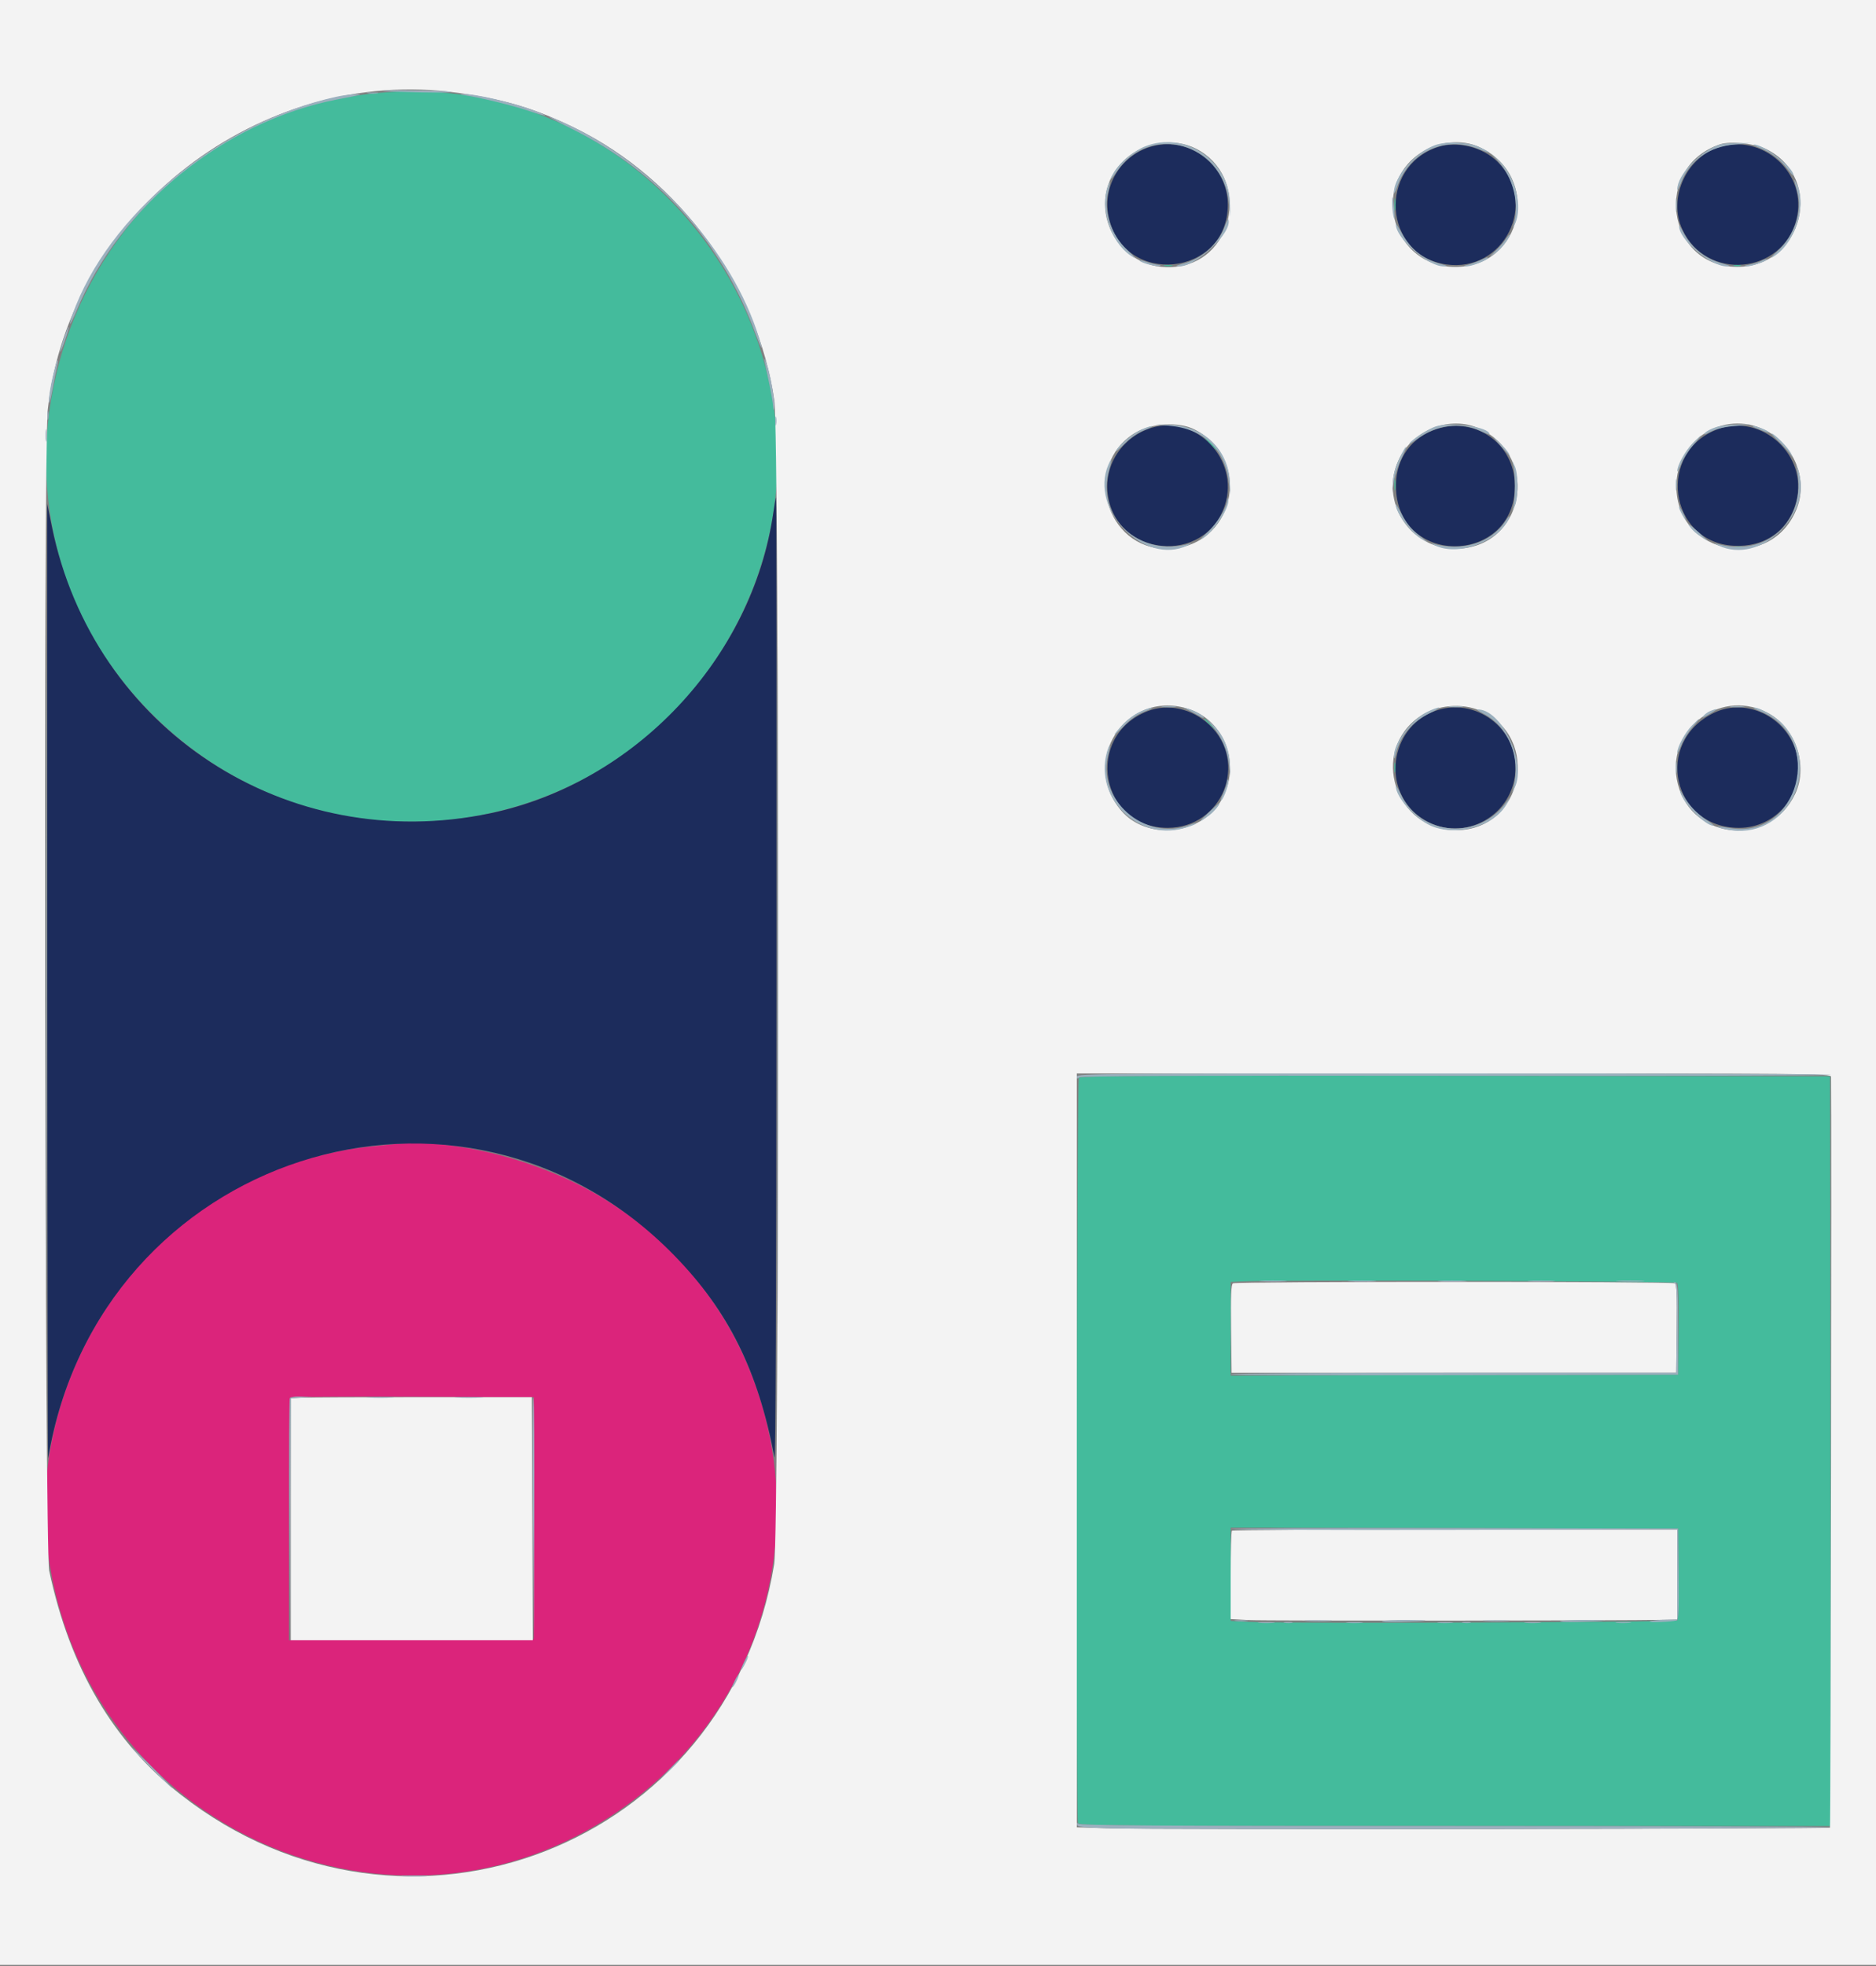 <svg id="svg" version="1.1" xmlns="http://www.w3.org/2000/svg" xmlns:xlink="http://www.w3.org/1999/xlink" width="400" height="419.048" viewBox="0, 0, 400,419.048"><rect x="0" y="0" width="400" height="419.048" fill="#808080" stroke="none"/><g id="svgg"><path id="path0" d="M78.761 20.014 C 13.733 27.615,-13.545 107.809,33.455 153.211 C 71.213 189.684,133.412 179.306,157.310 132.545 C 185.305 77.768,139.995 12.856,78.761 20.014 M297.320 43.600 C 297.320 44.810,297.395 45.305,297.487 44.700 C 297.578 44.095,297.578 43.105,297.487 42.500 C 297.395 41.895,297.320 42.390,297.320 43.600 M248.305 56.683 C 248.802 56.779,249.522 56.775,249.905 56.675 C 250.287 56.575,249.880 56.496,249.000 56.501 C 248.120 56.505,247.807 56.587,248.305 56.683 M369.700 56.676 C 370.085 56.776,370.715 56.776,371.100 56.676 C 371.485 56.575,371.170 56.493,370.400 56.493 C 369.630 56.493,369.315 56.575,369.700 56.676 M258.000 94.600 C 258.746 95.370,259.447 96.000,259.557 96.000 C 259.667 96.000,259.146 95.370,258.400 94.600 C 257.654 93.830,256.953 93.200,256.843 93.200 C 256.733 93.200,257.254 93.830,258.000 94.600 M297.314 103.400 C 297.317 104.500,297.395 104.903,297.487 104.295 C 297.579 103.686,297.577 102.786,297.482 102.295 C 297.387 101.803,297.311 102.300,297.314 103.400 M370.100 116.676 C 370.485 116.776,371.115 116.776,371.500 116.676 C 371.885 116.575,371.570 116.493,370.800 116.493 C 370.030 116.493,369.715 116.575,370.100 116.676 M256.800 153.325 C 256.800 153.394,257.385 153.979,258.100 154.625 L 259.400 155.800 258.225 154.500 C 257.130 153.288,256.800 153.016,256.800 153.325 M297.309 163.600 C 297.309 164.590,297.387 164.995,297.482 164.500 C 297.578 164.005,297.578 163.195,297.482 162.700 C 297.387 162.205,297.309 162.610,297.309 163.600 M230.054 229.735 C 229.574 230.313,229.364 387.320,229.841 388.562 C 230.064 389.143,237.248 389.200,310.244 389.200 L 390.402 389.200 390.301 309.300 L 390.200 229.400 310.350 229.299 C 243.916 229.215,230.425 229.288,230.054 229.735 M357.600 273.440 C 357.870 273.710,357.977 277.205,357.907 283.427 L 357.800 293.000 310.100 293.102 L 262.400 293.203 262.400 283.222 L 262.400 273.240 264.700 273.120 C 271.428 272.769,357.224 273.064,357.600 273.440 M357.907 335.373 C 357.976 341.478,357.867 345.093,357.608 345.352 C 357.177 345.783,273.707 346.097,266.300 345.697 L 262.400 345.486 262.400 335.541 L 262.400 325.597 310.100 325.698 L 357.800 325.800 357.907 335.373 " stroke="none" fill="#44bb9c" fill-rule="evenodd"></path><path id="path1" d="M84.000 243.865 C 75.273 244.721,74.413 244.852,68.636 246.217 C 30.273 255.277,4.239 294.389,10.589 333.423 C 20.088 391.810,87.166 419.333,134.363 384.208 C 178.492 351.366,175.424 283.871,128.505 255.345 C 115.307 247.320,96.980 242.593,84.000 243.865 M113.800 323.600 L 113.800 349.400 87.700 349.503 L 61.600 349.606 61.600 323.870 C 61.600 309.715,61.721 298.012,61.870 297.864 C 62.018 297.716,73.763 297.641,87.970 297.697 L 113.800 297.800 113.800 323.600 " stroke="none" fill="#db247b" fill-rule="evenodd"></path><path id="path2" d="M245.800 31.149 C 239.160 32.885,234.994 39.506,236.365 46.144 C 239.484 61.243,261.811 59.016,261.797 43.608 C 261.790 35.334,253.749 29.071,245.800 31.149 M306.600 31.333 C 293.705 35.583,294.977 54.376,308.293 56.346 C 320.672 58.178,328.147 43.326,319.300 34.478 C 316.176 31.355,310.671 29.991,306.600 31.333 M366.099 31.528 C 359.328 33.945,355.728 42.372,358.692 48.868 C 363.745 59.943,380.021 58.552,383.034 46.789 C 385.551 36.965,375.709 28.097,366.099 31.528 M245.597 91.174 C 239.407 93.057,235.436 98.942,236.167 105.154 C 237.761 118.724,257.019 120.604,261.200 107.598 C 264.285 98.005,255.061 88.295,245.597 91.174 M305.400 91.794 C 300.248 93.886,297.387 98.522,297.665 104.327 C 298.462 120.946,323.000 120.215,323.000 103.572 C 323.000 94.300,314.022 88.292,305.400 91.794 M366.400 91.439 C 353.214 96.140,355.705 115.504,369.600 116.313 C 376.291 116.703,381.424 113.072,383.027 106.817 C 385.512 97.116,375.765 88.101,366.400 91.439 M164.881 109.315 C 160.398 140.318,135.377 166.877,104.557 173.345 C 61.173 182.449,19.883 155.449,11.052 112.200 L 10.072 107.400 10.090 209.600 C 10.101 265.810,10.184 311.350,10.275 310.800 C 21.019 246.164,98.536 221.128,143.837 267.663 C 155.334 279.473,161.641 292.193,165.127 310.600 C 165.370 311.883,165.522 275.588,165.553 209.300 C 165.579 152.485,165.546 106.000,165.480 106.000 C 165.414 106.000,165.145 107.492,164.881 109.315 M244.650 151.599 C 231.139 156.876,234.525 176.444,248.949 176.444 C 260.632 176.444,266.295 162.469,257.849 154.482 C 254.193 151.024,249.017 149.894,244.650 151.599 M305.743 151.633 C 296.228 155.292,294.602 168.512,302.958 174.271 C 311.173 179.932,322.300 174.574,323.103 164.571 C 323.849 155.279,314.459 148.281,305.743 151.633 M365.400 151.964 C 352.539 158.197,356.603 176.492,370.838 176.447 C 378.776 176.422,384.687 169.260,383.238 161.422 C 381.726 153.241,372.671 148.440,365.400 151.964 " stroke="none" fill="#1c2c5c" fill-rule="evenodd"></path><path id="path3" d="M0.000 209.400 L 0.000 418.800 200.000 418.800 L 400.000 418.800 400.000 209.400 L 400.000 0.000 200.000 0.000 L 0.000 0.000 0.000 209.400 M97.630 19.788 C 107.745 21.216,114.100 23.123,122.605 27.286 C 144.891 38.193,161.587 61.022,165.107 85.400 C 166.204 92.995,166.174 326.731,165.075 333.400 C 155.175 393.497,86.648 420.140,38.600 382.572 C 24.163 371.283,14.914 355.566,10.490 334.800 C 9.534 330.310,9.239 96.078,10.179 87.360 C 14.699 45.429,55.564 13.853,97.630 19.788 M255.049 31.710 C 266.347 37.509,263.627 55.043,251.157 56.806 C 237.975 58.669,230.228 42.662,240.041 33.839 C 244.069 30.217,250.393 29.320,255.049 31.710 M315.478 31.375 C 328.795 37.575,324.790 56.967,310.207 56.900 C 297.200 56.840,292.033 40.070,302.750 32.697 C 306.501 30.116,311.629 29.583,315.478 31.375 M376.524 31.745 C 389.157 37.926,384.489 56.946,370.354 56.884 C 355.245 56.818,352.346 35.498,366.800 30.751 C 368.935 30.050,374.148 30.583,376.524 31.745 M254.740 91.559 C 267.441 98.111,263.048 116.905,248.800 116.974 C 235.701 117.037,230.746 99.258,241.930 92.323 C 245.386 90.179,251.373 89.823,254.740 91.559 M315.478 91.375 C 328.686 97.525,324.846 116.873,310.400 116.957 C 300.609 117.013,294.104 106.921,298.213 98.050 C 301.213 91.576,309.242 88.472,315.478 91.375 M376.217 91.608 C 382.415 94.608,385.516 101.995,383.177 108.190 C 377.903 122.165,357.439 118.539,357.434 103.628 C 357.432 93.761,367.437 87.358,376.217 91.608 M253.101 151.008 C 261.205 153.414,264.778 163.166,260.323 170.716 C 256.007 178.029,244.532 179.154,239.092 172.799 C 230.141 162.342,239.940 147.099,253.101 151.008 M315.732 151.527 C 328.670 157.263,324.752 176.794,310.632 176.952 C 297.423 177.100,291.927 160.143,302.767 152.685 C 306.296 150.257,311.766 149.768,315.732 151.527 M376.586 151.776 C 382.746 154.790,385.667 163.021,382.768 169.200 C 377.429 180.580,360.845 179.209,357.751 167.131 C 354.896 155.989,366.260 146.724,376.586 151.776 M390.412 229.500 C 390.557 238.099,390.341 389.392,390.183 389.550 C 389.886 389.847,245.907 389.992,236.700 389.705 L 229.600 389.483 229.600 309.141 L 229.600 228.800 310.000 228.800 C 386.300 228.800,390.401 228.836,390.412 229.500 M262.892 273.534 C 262.501 273.783,262.409 275.998,262.492 283.228 L 262.600 292.600 310.000 292.600 L 357.400 292.600 357.508 283.228 C 357.591 275.998,357.499 273.783,357.108 273.534 C 356.444 273.113,263.556 273.113,262.892 273.534 M64.300 297.920 L 62.000 298.040 62.000 323.820 L 62.000 349.600 87.803 349.600 L 113.606 349.600 113.503 323.700 L 113.400 297.800 90.000 297.800 C 77.130 297.800,65.565 297.854,64.300 297.920 M262.667 326.267 C 262.520 326.413,262.400 330.710,262.400 335.815 L 262.400 345.097 266.300 345.310 C 269.555 345.488,346.383 345.443,354.900 345.259 L 357.600 345.200 357.600 335.600 L 357.600 326.000 310.267 326.000 C 284.233 326.000,262.813 326.120,262.667 326.267 " stroke="none" fill="#f3f3f3" fill-rule="evenodd"></path><path id="path4" d="M81.800 19.401 C 82.020 19.476,85.710 19.607,90.000 19.692 C 94.290 19.776,96.990 19.713,96.000 19.552 C 94.249 19.267,81.001 19.126,81.800 19.401 M78.505 19.887 C 79.114 19.979,80.014 19.977,80.505 19.882 C 80.997 19.787,80.500 19.711,79.400 19.714 C 78.300 19.717,77.897 19.795,78.505 19.887 M71.704 20.627 C 46.784 26.088,22.954 45.790,15.412 67.167 C 14.377 70.099,14.999 69.417,16.376 66.108 C 25.644 43.844,47.846 25.862,71.800 21.217 C 77.505 20.111,77.568 20.093,75.800 20.087 C 74.920 20.083,73.077 20.327,71.704 20.627 M99.000 20.288 C 102.098 20.723,109.351 22.482,112.569 23.579 C 116.819 25.028,117.621 24.945,113.637 23.469 C 109.105 21.789,101.005 19.928,98.800 20.060 C 97.942 20.111,97.970 20.144,99.000 20.288 M122.010 27.510 C 140.486 36.695,153.979 51.731,161.041 71.000 C 162.389 74.679,162.833 75.235,161.838 72.000 C 156.181 53.600,139.519 35.064,120.931 26.492 C 115.322 23.905,115.949 24.497,122.010 27.510 M244.143 31.209 C 241.824 32.128,238.861 34.560,237.625 36.559 C 236.331 38.653,236.660 38.748,238.032 36.676 C 245.034 26.106,260.674 30.329,262.026 43.154 L 262.347 46.200 262.237 43.158 C 261.909 34.045,252.565 27.874,244.143 31.209 M305.981 30.943 C 301.795 32.440,297.204 37.711,297.222 41.000 C 297.224 41.440,297.550 40.864,297.945 39.720 C 300.481 32.379,308.196 28.843,315.300 31.765 C 318.178 32.948,318.311 32.694,315.500 31.386 C 313.098 30.267,308.472 30.052,305.981 30.943 M366.800 30.774 C 362.572 32.065,357.568 37.318,357.630 40.400 C 357.636 40.730,357.998 40.074,358.433 38.943 C 360.272 34.159,364.404 31.242,369.974 30.794 L 373.400 30.518 370.600 30.493 C 369.060 30.480,367.350 30.606,366.800 30.774 M375.252 31.562 C 377.631 32.492,379.690 34.073,381.201 36.127 C 381.860 37.024,382.400 37.562,382.400 37.322 C 382.400 35.720,376.008 30.759,374.021 30.819 C 373.680 30.829,374.234 31.163,375.252 31.562 M319.458 34.400 C 322.692 37.910,324.030 43.519,322.704 48.000 C 322.480 48.756,322.549 48.708,322.986 47.800 C 324.774 44.087,323.096 37.448,319.547 34.200 L 317.800 32.601 319.458 34.400 M382.572 38.475 C 382.673 38.846,382.966 39.926,383.222 40.875 C 384.347 45.033,382.634 50.230,379.080 53.442 C 377.936 54.476,377.360 55.128,377.800 54.891 C 382.573 52.326,385.402 43.916,383.078 39.200 C 382.699 38.430,382.471 38.104,382.572 38.475 M235.982 40.460 C 234.601 45.565,237.408 52.566,241.767 54.887 C 242.225 55.131,241.589 54.405,240.353 53.273 C 236.837 50.055,235.180 44.830,236.343 40.622 C 236.582 39.755,236.705 38.972,236.615 38.882 C 236.526 38.793,236.241 39.502,235.982 40.460 M357.324 43.800 C 357.326 45.120,357.401 45.612,357.490 44.893 C 357.579 44.174,357.577 43.094,357.486 42.493 C 357.395 41.892,357.322 42.480,357.324 43.800 M296.840 43.633 C 296.862 44.605,297.025 45.850,297.202 46.400 C 297.395 47.000,297.437 46.360,297.306 44.800 C 297.051 41.762,296.782 41.089,296.840 43.633 M261.103 48.328 C 259.791 52.023,256.375 55.087,252.367 56.165 C 250.647 56.627,250.452 56.753,251.421 56.774 C 255.104 56.853,262.831 49.494,261.924 46.772 C 261.853 46.558,261.483 47.258,261.103 48.328 M297.607 47.713 C 297.538 50.709,304.479 56.852,307.844 56.773 C 308.792 56.751,308.671 56.657,307.172 56.253 C 303.321 55.215,300.823 53.221,298.821 49.589 C 298.157 48.385,297.611 47.541,297.607 47.713 M358.018 48.116 C 357.858 50.972,364.755 56.834,368.200 56.770 C 369.142 56.752,368.947 56.625,367.292 56.180 C 363.515 55.163,360.641 52.852,358.861 49.400 C 358.407 48.520,358.027 47.942,358.018 48.116 M320.990 51.072 C 320.603 51.662,319.637 52.765,318.844 53.524 C 317.417 54.887,317.415 54.893,318.684 54.036 C 319.817 53.270,320.829 52.107,321.758 50.500 C 322.312 49.542,321.687 50.008,320.990 51.072 M315.600 55.490 C 314.830 55.833,313.660 56.250,313.000 56.416 C 311.902 56.692,311.885 56.721,312.800 56.750 C 313.791 56.782,317.200 55.441,317.200 55.020 C 317.200 54.757,317.324 54.720,315.600 55.490 M242.974 55.557 C 243.275 56.045,246.649 56.923,247.270 56.675 C 247.572 56.554,247.435 56.450,246.950 56.432 C 246.483 56.414,245.351 56.135,244.434 55.812 C 243.518 55.489,242.860 55.374,242.974 55.557 M375.497 55.633 C 375.111 55.858,374.031 56.193,373.097 56.377 C 371.689 56.655,371.604 56.718,372.600 56.746 C 373.661 56.775,377.605 55.295,376.600 55.245 C 376.380 55.233,375.884 55.408,375.497 55.633 M13.644 72.055 C 13.180 73.430,12.813 74.745,12.830 74.978 C 12.846 75.210,13.295 74.154,13.827 72.630 C 14.359 71.107,14.726 69.792,14.641 69.708 C 14.557 69.624,14.109 70.680,13.644 72.055 M163.027 77.000 C 163.159 77.660,163.609 79.820,164.027 81.800 C 164.445 83.780,164.815 85.940,164.848 86.600 C 164.894 87.514,164.950 87.591,165.079 86.922 C 165.306 85.757,164.194 79.420,163.410 77.400 C 162.938 76.186,162.846 76.089,163.027 77.000 M11.233 80.350 C 10.775 82.302,10.415 84.597,10.434 85.450 C 10.456 86.465,10.718 85.620,11.194 83.000 C 11.593 80.800,12.048 78.505,12.203 77.900 C 12.359 77.295,12.392 76.800,12.277 76.800 C 12.161 76.800,11.692 78.397,11.233 80.350 M10.101 88.600 C 10.105 89.480,10.187 89.793,10.283 89.295 C 10.379 88.798,10.375 88.078,10.275 87.695 C 10.175 87.313,10.096 87.720,10.101 88.600 M165.301 89.800 C 165.305 90.680,165.387 90.993,165.483 90.495 C 165.579 89.998,165.575 89.278,165.475 88.895 C 165.375 88.513,165.296 88.920,165.301 89.800 M249.400 90.756 C 256.642 91.407,261.103 95.649,262.017 102.757 L 262.357 105.400 262.225 102.698 C 261.886 95.814,256.633 90.765,249.600 90.565 L 246.200 90.469 249.400 90.756 M305.981 90.943 C 304.423 91.500,301.017 93.726,300.539 94.499 C 300.372 94.768,301.154 94.315,302.275 93.491 C 306.269 90.560,311.436 89.893,315.500 91.786 C 316.655 92.323,317.600 92.673,317.600 92.563 C 317.600 90.982,309.162 89.805,305.981 90.943 M365.951 91.025 C 364.935 91.338,363.856 91.891,363.555 92.255 C 363.148 92.745,363.469 92.678,364.803 91.994 C 366.035 91.363,367.669 90.986,370.000 90.795 L 373.400 90.518 370.600 90.487 C 369.060 90.470,366.968 90.712,365.951 91.025 M9.720 92.800 C 9.720 94.010,9.795 94.505,9.887 93.900 C 9.978 93.295,9.978 92.305,9.887 91.700 C 9.795 91.095,9.720 91.590,9.720 92.800 M243.345 91.569 C 241.599 92.362,238.618 94.845,237.979 96.040 C 237.770 96.429,238.551 95.797,239.714 94.634 C 241.096 93.252,242.584 92.230,244.014 91.681 C 245.216 91.219,245.930 90.836,245.600 90.830 C 245.270 90.823,244.255 91.156,243.345 91.569 M374.000 91.084 C 374.330 91.205,375.185 91.541,375.900 91.832 C 376.615 92.122,377.200 92.269,377.200 92.159 C 377.200 91.874,374.526 90.794,373.913 90.832 C 373.580 90.852,373.611 90.941,374.000 91.084 M379.263 94.100 C 380.239 95.035,381.348 96.250,381.728 96.800 C 382.415 97.795,382.415 97.794,381.835 96.570 C 381.295 95.430,378.321 92.400,377.743 92.400 C 377.603 92.400,378.287 93.165,379.263 94.100 M319.786 94.800 C 320.864 96.010,321.827 97.090,321.927 97.200 C 322.027 97.310,321.918 97.040,321.686 96.600 C 321.453 96.160,320.490 95.080,319.545 94.200 C 317.851 92.623,317.855 92.631,319.786 94.800 M360.905 94.500 C 359.289 96.153,357.605 99.186,357.630 100.400 C 357.636 100.730,358.001 100.064,358.441 98.921 C 358.881 97.777,360.058 95.932,361.057 94.821 C 363.270 92.360,363.181 92.172,360.905 94.500 M165.797 210.000 C 165.797 274.350,165.844 300.675,165.900 268.500 C 165.956 236.325,165.956 183.675,165.900 151.500 C 165.844 119.325,165.797 145.650,165.797 210.000 M298.381 97.716 C 297.588 99.409,297.091 101.183,296.989 102.676 L 296.832 105.000 297.211 102.600 C 297.420 101.280,298.122 99.124,298.772 97.810 C 299.421 96.495,299.877 95.343,299.783 95.250 C 299.690 95.157,299.059 96.267,298.381 97.716 M236.309 99.100 C 232.211 108.668,244.029 120.675,253.200 116.262 C 253.970 115.891,254.240 115.695,253.800 115.826 C 242.969 119.045,233.443 110.224,236.561 99.864 C 237.181 97.805,237.043 97.387,236.309 99.100 M322.716 99.400 C 322.872 100.060,323.000 101.950,323.000 103.600 C 323.000 105.250,322.872 107.140,322.716 107.800 L 322.433 109.000 322.998 107.800 C 323.329 107.099,323.564 105.353,323.564 103.600 C 323.564 101.847,323.329 100.101,322.998 99.400 L 322.433 98.200 322.716 99.400 M383.116 100.000 C 385.365 111.079,376.643 119.051,365.800 115.826 C 365.360 115.695,365.630 115.891,366.400 116.262 C 375.262 120.527,386.681 109.728,383.385 100.200 C 382.863 98.692,382.848 98.681,383.116 100.000 M9.797 208.600 C 9.797 268.220,9.843 292.550,9.900 262.668 C 9.957 232.785,9.957 184.005,9.900 154.268 C 9.843 124.530,9.797 148.980,9.797 208.600 M357.314 103.400 C 357.317 104.500,357.395 104.903,357.487 104.295 C 357.579 103.686,357.577 102.786,357.482 102.295 C 357.387 101.803,357.311 102.300,357.314 103.400 M261.646 106.621 C 261.554 108.253,259.494 111.621,257.469 113.452 C 256.331 114.480,255.771 115.126,256.225 114.887 C 258.606 113.633,262.305 108.128,261.873 106.483 C 261.730 105.942,261.683 105.971,261.646 106.621 M297.600 107.552 C 297.600 109.365,301.166 113.969,303.400 115.042 L 304.600 115.618 303.609 114.909 C 301.192 113.178,299.955 111.785,298.819 109.511 C 298.148 108.170,297.600 107.288,297.600 107.552 M358.000 108.153 C 358.000 108.582,359.190 110.800,359.421 110.800 C 359.531 110.800,359.323 110.215,358.959 109.500 C 358.217 108.040,358.000 107.736,358.000 108.153 M320.986 111.077 C 317.912 115.769,311.620 117.687,305.400 115.827 C 304.960 115.696,305.230 115.893,306.000 116.266 C 310.754 118.565,318.978 115.699,321.581 110.835 C 322.220 109.641,321.821 109.803,320.986 111.077 M360.129 112.020 C 360.491 112.581,361.285 113.403,361.894 113.846 C 363.007 114.656,364.372 115.493,364.000 115.137 C 361.409 112.656,359.601 111.201,360.129 112.020 M247.900 150.689 C 248.615 150.778,249.785 150.778,250.500 150.689 C 251.215 150.601,250.630 150.528,249.200 150.528 C 247.770 150.528,247.185 150.601,247.900 150.689 M309.100 150.689 C 309.815 150.778,310.985 150.778,311.700 150.689 C 312.415 150.601,311.830 150.528,310.400 150.528 C 308.970 150.528,308.385 150.601,309.100 150.689 M369.100 150.689 C 369.815 150.778,370.985 150.778,371.700 150.689 C 372.415 150.601,371.830 150.528,370.400 150.528 C 368.970 150.528,368.385 150.601,369.100 150.689 M243.000 151.743 C 241.900 152.258,240.235 153.512,239.300 154.530 C 236.895 157.150,237.186 157.260,239.703 154.682 C 241.123 153.227,242.518 152.255,244.003 151.685 C 245.211 151.221,245.930 150.834,245.600 150.825 C 245.270 150.815,244.100 151.229,243.000 151.743 M253.200 151.268 C 253.750 151.528,254.817 152.103,255.571 152.547 C 256.325 152.990,256.808 153.137,256.645 152.874 C 256.292 152.301,254.590 151.400,253.200 151.049 L 252.200 150.796 253.200 151.268 M304.400 151.691 C 300.889 153.427,297.143 158.406,297.244 161.200 C 297.271 161.949,297.369 161.822,297.635 160.694 C 298.548 156.819,301.090 153.786,304.958 151.956 C 306.301 151.321,307.130 150.801,306.800 150.801 C 306.470 150.801,305.390 151.201,304.400 151.691 M375.397 151.653 C 389.311 157.294,383.562 179.012,368.823 176.487 C 365.583 175.932,365.137 176.164,368.216 176.803 C 380.678 179.390,388.905 164.088,380.220 154.475 C 378.766 152.865,375.227 150.780,374.021 150.822 C 373.680 150.834,374.299 151.208,375.397 151.653 M316.200 152.061 C 321.645 154.871,324.272 161.217,322.716 167.800 L 322.433 169.000 322.998 167.800 C 325.565 162.355,320.002 150.937,314.920 151.218 C 314.744 151.227,315.320 151.607,316.200 152.061 M364.586 151.581 C 364.138 151.762,363.520 152.214,363.212 152.585 C 362.798 153.084,363.063 153.025,364.226 152.358 C 366.421 151.099,366.571 150.776,364.586 151.581 M258.504 154.746 C 260.510 157.159,261.622 159.702,262.020 162.783 L 262.357 165.400 262.225 162.698 C 262.065 159.444,260.736 156.446,258.543 154.395 L 257.053 153.000 258.504 154.746 M360.703 154.700 C 359.256 156.188,357.606 159.247,357.630 160.400 C 357.636 160.730,357.998 160.074,358.433 158.943 C 358.868 157.811,359.954 156.056,360.846 155.043 C 362.802 152.820,362.721 152.626,360.703 154.700 M235.982 160.460 C 233.407 169.978,242.447 179.079,252.036 176.622 C 253.442 176.262,254.773 175.787,254.993 175.567 C 255.212 175.348,254.584 175.471,253.596 175.842 C 243.990 179.450,233.663 170.327,236.348 160.604 C 236.585 159.747,236.705 158.972,236.615 158.882 C 236.526 158.793,236.241 159.502,235.982 160.460 M357.320 163.600 C 357.320 164.810,357.395 165.305,357.487 164.700 C 357.578 164.095,357.578 163.105,357.487 162.500 C 357.395 161.895,357.320 162.390,357.320 163.600 M261.623 166.600 C 261.601 167.040,261.232 168.172,260.804 169.116 C 260.375 170.060,260.185 170.733,260.381 170.612 C 260.941 170.265,262.109 166.917,261.875 166.329 C 261.747 166.011,261.647 166.118,261.623 166.600 M297.604 167.513 C 297.585 170.021,302.269 175.076,305.712 176.264 C 311.552 178.278,319.179 175.726,321.443 171.000 L 322.018 169.800 321.320 170.800 C 315.465 179.190,302.857 178.301,298.630 169.200 C 298.068 167.990,297.606 167.231,297.604 167.513 M358.236 168.800 C 358.853 171.162,363.614 176.000,365.322 176.000 C 365.561 176.000,364.956 175.483,363.978 174.852 C 361.782 173.434,359.956 171.500,358.831 169.400 C 358.311 168.429,358.077 168.193,358.236 168.800 M257.600 173.292 C 255.391 175.363,255.487 175.505,257.895 173.725 C 258.937 172.954,260.387 171.152,259.914 171.215 C 259.851 171.224,258.810 172.158,257.600 173.292 M229.600 229.449 C 229.600 229.950,229.724 229.995,230.143 229.647 C 230.543 229.315,251.746 229.223,310.543 229.298 C 354.465 229.354,390.400 229.265,390.400 229.100 C 390.400 228.935,354.220 228.800,310.000 228.800 C 236.103 228.800,229.600 228.852,229.600 229.449 M269.116 273.097 C 270.499 273.175,272.659 273.174,273.916 273.095 C 275.172 273.016,274.040 272.952,271.400 272.953 C 268.760 272.953,267.732 273.018,269.116 273.097 M287.900 273.096 C 289.275 273.174,291.525 273.174,292.900 273.096 C 294.275 273.018,293.150 272.954,290.400 272.954 C 287.650 272.954,286.525 273.018,287.900 273.096 M307.100 273.096 C 308.475 273.174,310.725 273.174,312.100 273.096 C 313.475 273.018,312.350 272.954,309.600 272.954 C 306.850 272.954,305.725 273.018,307.100 273.096 M326.316 273.097 C 327.699 273.175,329.859 273.174,331.116 273.095 C 332.372 273.016,331.240 272.952,328.600 272.953 C 325.960 272.953,324.932 273.018,326.316 273.097 M345.100 273.096 C 346.475 273.174,348.725 273.174,350.100 273.096 C 351.475 273.018,350.350 272.954,347.600 272.954 C 344.850 272.954,343.725 273.018,345.100 273.096 M357.108 273.498 C 357.498 273.774,357.590 276.012,357.508 283.228 L 357.400 292.600 309.900 292.600 C 283.775 292.600,262.400 292.736,262.400 292.902 C 262.400 293.068,283.865 293.158,310.100 293.102 L 357.800 293.000 357.800 283.233 C 357.800 274.891,357.712 273.443,357.200 273.303 C 356.748 273.180,356.725 273.228,357.108 273.498 M61.784 298.100 C 61.679 298.375,61.641 310.120,61.699 324.200 L 61.806 349.800 61.903 323.920 L 62.000 298.040 64.300 297.896 L 66.600 297.751 64.287 297.676 C 62.746 297.625,61.911 297.767,61.784 298.100 M78.716 297.897 C 80.099 297.975,82.259 297.974,83.516 297.895 C 84.772 297.816,83.640 297.752,81.000 297.753 C 78.360 297.753,77.332 297.818,78.716 297.897 M97.500 297.896 C 98.875 297.974,101.125 297.974,102.500 297.896 C 103.875 297.818,102.750 297.754,100.000 297.754 C 97.250 297.754,96.125 297.818,97.500 297.896 M113.600 323.520 L 113.800 349.400 113.903 323.823 C 113.960 309.756,113.870 298.110,113.703 297.943 C 113.536 297.776,113.490 309.286,113.600 323.520 M262.400 325.898 C 262.400 326.064,283.820 326.154,310.000 326.097 L 357.600 325.994 357.600 335.597 L 357.600 345.200 355.100 345.228 C 353.725 345.244,352.240 345.400,351.800 345.576 C 351.016 345.888,356.489 345.700,357.507 345.379 C 357.902 345.255,357.991 343.075,357.907 335.510 L 357.800 325.800 310.100 325.698 C 283.865 325.642,262.400 325.732,262.400 325.898 M263.507 345.490 C 264.226 345.579,265.306 345.577,265.907 345.486 C 266.508 345.395,265.920 345.322,264.600 345.324 C 263.280 345.326,262.788 345.401,263.507 345.490 M278.716 345.497 C 280.099 345.575,282.259 345.574,283.516 345.495 C 284.772 345.416,283.640 345.352,281.000 345.353 C 278.360 345.353,277.332 345.418,278.716 345.497 M294.696 345.535 C 294.310 345.688,296.020 345.758,298.496 345.691 C 304.968 345.516,305.774 345.325,300.200 345.288 C 297.560 345.271,295.083 345.381,294.696 345.535 M316.716 345.497 C 318.099 345.575,320.259 345.574,321.516 345.495 C 322.772 345.416,321.640 345.352,319.000 345.353 C 316.360 345.353,315.332 345.418,316.716 345.497 M332.696 345.535 C 332.310 345.688,334.020 345.758,336.496 345.691 C 342.968 345.516,343.774 345.325,338.200 345.288 C 335.560 345.271,333.083 345.381,332.696 345.535 M268.500 345.891 C 269.325 345.978,270.675 345.978,271.500 345.891 C 272.325 345.805,271.650 345.734,270.000 345.734 C 268.350 345.734,267.675 345.805,268.500 345.891 M273.905 345.883 C 274.402 345.979,275.122 345.975,275.505 345.875 C 275.887 345.775,275.480 345.696,274.600 345.701 C 273.720 345.705,273.407 345.787,273.905 345.883 M287.300 345.891 C 288.125 345.978,289.475 345.978,290.300 345.891 C 291.125 345.805,290.450 345.734,288.800 345.734 C 287.150 345.734,286.475 345.805,287.300 345.891 M306.691 345.889 C 307.401 345.977,308.661 345.979,309.491 345.892 C 310.321 345.805,309.740 345.733,308.200 345.731 C 306.660 345.729,305.981 345.800,306.691 345.889 M311.905 345.883 C 312.402 345.979,313.122 345.975,313.505 345.875 C 313.887 345.775,313.480 345.696,312.600 345.701 C 311.720 345.705,311.407 345.787,311.905 345.883 M325.300 345.891 C 326.125 345.978,327.475 345.978,328.300 345.891 C 329.125 345.805,328.450 345.734,326.800 345.734 C 325.150 345.734,324.475 345.805,325.300 345.891 M344.691 345.889 C 345.401 345.977,346.661 345.979,347.491 345.892 C 348.321 345.805,347.740 345.733,346.200 345.731 C 344.660 345.729,343.981 345.800,344.691 345.889 M158.672 354.219 C 157.732 356.189,157.864 356.524,158.847 354.662 C 159.293 353.816,159.587 353.054,159.501 352.967 C 159.414 352.881,159.041 353.444,158.672 354.219 M156.678 358.205 C 156.312 358.972,156.095 359.600,156.196 359.600 C 156.470 359.600,157.684 357.151,157.501 356.968 C 157.414 356.881,157.044 357.438,156.678 358.205 M32.200 376.800 C 34.612 379.220,36.676 381.200,36.786 381.200 C 36.896 381.200,35.012 379.220,32.600 376.800 C 30.188 374.380,28.124 372.400,28.014 372.400 C 27.904 372.400,29.788 374.380,32.200 376.800 M142.386 377.500 L 140.200 379.800 142.500 377.614 C 144.637 375.582,144.983 375.200,144.686 375.200 C 144.624 375.200,143.589 376.235,142.386 377.500 M229.632 388.841 C 229.604 389.399,230.526 389.512,236.700 389.705 C 247.085 390.029,389.906 389.828,390.245 389.488 C 390.404 389.330,354.428 389.200,310.300 389.200 C 246.488 389.200,230.025 389.098,229.865 388.700 C 229.735 388.377,229.652 388.428,229.632 388.841 M86.100 399.896 C 87.365 399.975,89.435 399.975,90.700 399.896 C 91.965 399.816,90.930 399.751,88.400 399.751 C 85.870 399.751,84.835 399.816,86.100 399.896 " stroke="none" fill="#9bb0be" fill-rule="evenodd"></path></g></svg>